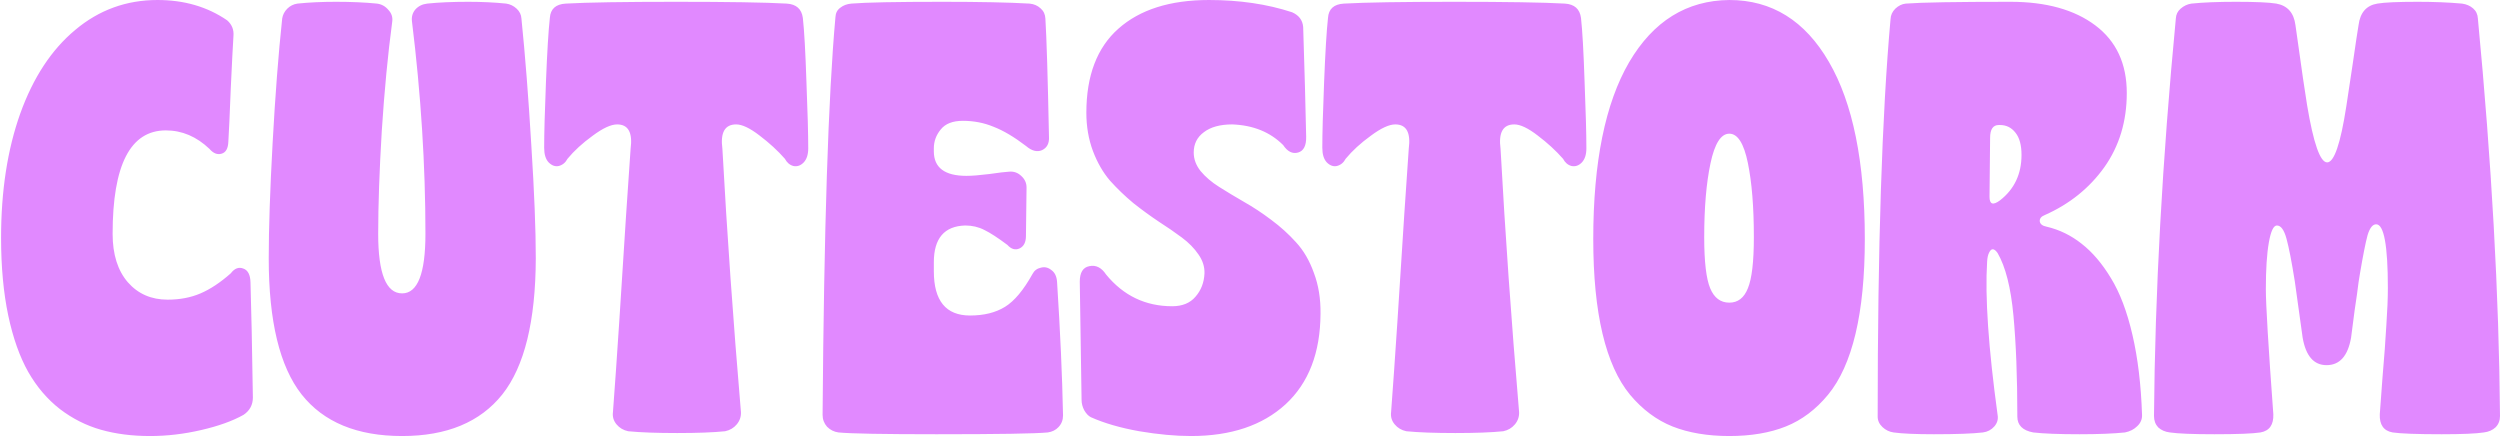 <svg width="1347" height="235" viewBox="0 0 1347 235" fill="none" xmlns="http://www.w3.org/2000/svg">
<path d="M80.822 234.934C71.154 234.934 62.346 233.806 54.397 231.55C46.447 229.294 39.089 225.588 32.321 220.432C25.554 215.168 19.86 208.508 15.241 200.451C10.622 192.287 7.023 182.136 4.445 169.997C1.867 157.751 0.578 143.786 0.578 128.103C0.578 102.858 4.016 80.568 10.891 61.232C17.873 41.789 27.756 26.75 40.539 16.115C53.322 5.373 68.093 0.002 84.851 0.002C99.245 0.002 111.76 3.654 122.395 10.959C124.973 13.215 126.101 16.061 125.778 19.499C125.456 24.548 124.973 34.001 124.328 47.858C123.791 61.716 123.361 71.169 123.039 76.218C122.932 79.978 121.696 82.18 119.333 82.824C117.077 83.469 114.929 82.609 112.888 80.246C105.905 73.586 98.064 70.256 89.362 70.256C70.241 70.256 60.681 88.84 60.681 126.008C60.681 137.072 63.42 145.773 68.898 152.111C74.377 158.342 81.52 161.457 90.329 161.457C96.882 161.457 102.79 160.329 108.054 158.073C113.317 155.817 118.742 152.219 124.328 147.277C126.369 144.592 128.625 143.732 131.096 144.699C133.566 145.559 134.855 148.029 134.963 152.111C135.393 165.754 135.822 186.433 136.252 214.147C136.252 218.122 134.587 221.237 131.257 223.493C125.349 226.823 117.722 229.562 108.376 231.711C99.138 233.859 89.953 234.934 80.822 234.934ZM216.657 234.934C192.38 234.934 174.333 227.468 162.517 212.536C150.7 197.497 144.792 173.059 144.792 139.221C144.792 123.215 145.49 102.482 146.887 77.023C148.283 51.457 150.002 29.113 152.043 9.992C152.365 7.951 153.278 6.179 154.782 4.675C156.286 3.171 158.112 2.258 160.261 1.936C166.491 1.291 173.42 0.969 181.047 0.969C189.211 0.969 196.569 1.291 203.122 1.936C205.593 2.258 207.634 3.386 209.245 5.319C210.964 7.146 211.662 9.24 211.34 11.604C208.977 29.328 207.097 48.986 205.7 70.578C204.411 92.062 203.767 110.539 203.767 126.008C203.767 147.385 208.063 158.073 216.657 158.073C225.036 158.073 229.226 147.385 229.226 126.008C229.226 89.055 226.809 50.92 221.975 11.604C221.652 9.133 222.243 6.984 223.747 5.158C225.358 3.332 227.507 2.258 230.192 1.936C236.423 1.291 243.781 0.969 252.268 0.969C259.572 0.969 266.394 1.291 272.731 1.936C274.88 2.258 276.76 3.171 278.371 4.675C279.982 6.179 280.842 7.951 280.949 9.992C282.99 30.08 284.763 52.8 286.267 78.151C287.878 103.396 288.684 123.752 288.684 139.221C288.576 173.059 282.561 197.497 270.637 212.536C258.713 227.468 240.72 234.934 216.657 234.934ZM364.899 233.322C353.835 233.322 345.026 233 338.474 232.355C335.896 231.818 333.801 230.583 332.189 228.649C330.578 226.716 329.934 224.514 330.256 222.043C331.223 209.26 332.351 193.093 333.64 173.542C334.929 153.884 336.164 134.602 337.346 115.695C338.635 96.682 339.44 84.865 339.763 80.246C340.944 71.438 338.527 67.033 332.512 67.033C329.182 67.033 324.777 69.074 319.299 73.156C313.82 77.131 309.309 81.267 305.764 85.564C304.689 87.605 303.132 88.894 301.091 89.431C299.157 89.86 297.331 89.216 295.612 87.497C294.001 85.778 293.195 83.147 293.195 79.602C293.195 72.082 293.518 60.266 294.162 44.152C294.807 27.932 295.505 16.438 296.257 9.67C296.579 4.836 299.426 2.258 304.797 1.936C316.506 1.291 336.325 0.969 364.255 0.969C392.292 0.969 412.165 1.291 423.874 1.936C429.03 2.258 431.931 4.836 432.575 9.67C433.327 16.438 433.972 27.932 434.509 44.152C435.153 60.373 435.476 72.297 435.476 79.924C435.476 83.361 434.616 85.939 432.897 87.658C431.286 89.269 429.46 89.86 427.419 89.431C425.485 88.894 423.981 87.605 422.907 85.564C419.04 81.159 414.475 76.97 409.211 72.995C404.055 69.02 399.865 67.033 396.643 67.033C390.52 67.033 388.049 71.438 389.23 80.246C391.701 125.471 395.031 172.736 399.221 222.043C399.328 224.514 398.576 226.716 396.965 228.649C395.354 230.583 393.259 231.818 390.681 232.355C384.343 233 375.749 233.322 364.899 233.322ZM504.602 233.967C476.027 233.967 458.41 233.645 451.75 233C449.387 232.678 447.346 231.657 445.627 229.938C444.016 228.112 443.21 225.964 443.21 223.493C443.962 123.161 446.271 51.726 450.139 9.187C450.246 7.038 451.105 5.373 452.717 4.191C454.328 2.902 456.315 2.15 458.679 1.936C466.628 1.291 483.01 0.969 507.824 0.969C527.805 0.969 543.435 1.291 554.714 1.936C557.077 2.15 559.064 3.01 560.676 4.514C562.287 5.91 563.146 7.736 563.254 9.992C563.898 20.305 564.543 41.52 565.188 73.64C565.402 77.185 564.167 79.602 561.481 80.891C558.796 82.072 555.896 81.32 552.78 78.635C546.442 73.801 540.642 70.363 535.378 68.322C530.222 66.174 524.689 65.1 518.781 65.1C513.303 65.1 509.328 66.657 506.857 69.772C504.387 72.78 503.151 76.164 503.151 79.924V81.535C503.151 90.344 509.006 94.748 520.715 94.748C523.723 94.748 527.805 94.426 532.961 93.781C538.117 93.029 541.716 92.6 543.757 92.492C546.228 92.277 548.376 93.029 550.202 94.748C552.136 96.467 553.103 98.561 553.103 101.032L552.78 127.136C552.78 130.573 551.599 132.829 549.235 133.903C546.979 134.87 544.831 134.226 542.79 131.97C537.634 128.103 533.498 125.417 530.383 123.913C527.268 122.302 523.83 121.496 520.07 121.496C508.791 121.818 503.151 128.425 503.151 141.315V146.149C503.151 162.048 509.65 169.997 522.648 169.997C530.168 169.997 536.452 168.439 541.501 165.324C546.55 162.209 551.491 156.301 556.325 147.6C557.292 145.773 558.796 144.646 560.837 144.216C562.878 143.679 564.758 144.108 566.477 145.505C568.303 146.794 569.323 148.889 569.538 151.789C571.257 178.43 572.331 202.438 572.761 223.815C572.761 226.286 571.955 228.381 570.344 230.1C568.84 231.711 566.906 232.678 564.543 233C557.883 233.645 537.902 233.967 504.602 233.967ZM641.726 234.934C633.347 234.934 624.055 234.074 613.85 232.355C603.645 230.529 594.943 228.005 587.746 224.782C586.457 224.138 585.275 222.902 584.201 221.076C583.234 219.25 582.751 217.37 582.751 215.437L581.784 151.789C581.784 146.848 583.503 144.055 586.94 143.41C590.485 142.658 593.493 144.162 595.964 147.922C605.31 159.309 617.18 165.002 631.574 165.002C637.053 165.002 641.242 163.283 644.143 159.846C647.15 156.408 648.762 152.219 648.977 147.277C649.084 143.732 648.01 140.349 645.754 137.126C643.498 133.796 640.49 130.734 636.73 127.941C632.971 125.148 628.835 122.302 624.323 119.401C619.812 116.394 615.246 113.063 610.627 109.411C606.115 105.651 601.926 101.623 598.059 97.326C594.299 92.922 591.237 87.605 588.874 81.374C586.511 75.036 585.329 68.161 585.329 60.749C585.329 40.769 591.076 25.676 602.57 15.471C614.172 5.158 630.446 0.002 651.394 0.002C667.829 0.002 682.761 2.204 696.188 6.608C699.841 8.22 701.828 10.852 702.15 14.504C702.902 37.922 703.439 57.634 703.762 73.64C703.869 78.474 702.419 81.32 699.411 82.18C696.403 83.039 693.718 81.696 691.354 78.151C684.372 71.169 675.241 67.463 663.962 67.033C657.409 67.033 652.307 68.43 648.654 71.223C645.002 73.908 643.176 77.561 643.176 82.18C643.176 85.725 644.411 89.055 646.882 92.17C649.46 95.285 652.79 98.132 656.872 100.71C660.954 103.288 665.412 105.974 670.246 108.767C675.188 111.56 680.075 114.782 684.909 118.435C689.851 122.087 694.309 126.115 698.283 130.52C702.365 134.924 705.588 140.456 707.951 147.116C710.422 153.669 711.604 160.974 711.496 169.03C711.389 190.085 705.104 206.359 692.644 217.854C680.183 229.24 663.21 234.934 641.726 234.934ZM784.167 233.322C773.103 233.322 764.294 233 757.741 232.355C755.163 231.818 753.068 230.583 751.457 228.649C749.846 226.716 749.201 224.514 749.523 222.043C750.49 209.26 751.618 193.093 752.907 173.542C754.196 153.884 755.432 134.602 756.613 115.695C757.902 96.682 758.708 84.865 759.03 80.246C760.212 71.438 757.795 67.033 751.779 67.033C748.449 67.033 744.045 69.074 738.566 73.156C733.088 77.131 728.576 81.267 725.031 85.564C723.957 87.605 722.399 88.894 720.358 89.431C718.425 89.86 716.599 89.216 714.88 87.497C713.269 85.778 712.463 83.147 712.463 79.602C712.463 72.082 712.785 60.266 713.43 44.152C714.074 27.932 714.772 16.438 715.524 9.67C715.847 4.836 718.693 2.258 724.064 1.936C735.773 1.291 755.593 0.969 783.522 0.969C811.56 0.969 831.433 1.291 843.142 1.936C848.298 2.258 851.198 4.836 851.843 9.67C852.595 16.438 853.239 27.932 853.776 44.152C854.421 60.373 854.743 72.297 854.743 79.924C854.743 83.361 853.884 85.939 852.165 87.658C850.554 89.269 848.728 89.86 846.687 89.431C844.753 88.894 843.249 87.605 842.175 85.564C838.308 81.159 833.742 76.97 828.479 72.995C823.322 69.02 819.133 67.033 815.91 67.033C809.787 67.033 807.316 71.438 808.498 80.246C810.969 125.471 814.299 172.736 818.488 222.043C818.596 224.514 817.844 226.716 816.232 228.649C814.621 230.583 812.526 231.818 809.948 232.355C803.61 233 795.017 233.322 784.167 233.322ZM962.219 229.777C953.625 233.215 943.474 234.934 931.765 234.934C920.056 234.934 909.851 233.215 901.149 229.777C892.556 226.34 884.929 220.646 878.269 212.697C871.716 204.748 866.774 193.791 863.444 179.826C860.114 165.861 858.449 148.835 858.449 128.747C858.449 87.39 864.895 55.647 877.785 33.518C890.783 11.389 908.776 0.217 931.765 0.002C954.646 0.002 972.531 11.12 985.422 33.356C998.312 55.485 1004.76 87.282 1004.76 128.747C1004.76 148.835 1003.09 165.861 999.763 179.826C996.433 193.791 991.491 204.748 984.938 212.697C978.386 220.646 970.812 226.34 962.219 229.777ZM931.765 163.068C936.384 163.068 939.714 160.49 941.755 155.334C943.903 150.178 944.978 140.993 944.978 127.78C944.978 111.56 943.903 98.239 941.755 87.819C939.606 77.292 936.276 72.028 931.765 72.028C927.253 72.028 923.869 77.346 921.613 87.981C919.357 98.615 918.229 111.882 918.229 127.78C918.229 140.993 919.304 150.178 921.452 155.334C923.601 160.49 927.038 163.068 931.765 163.068ZM1041.98 233.967C1032.1 233.967 1024.85 233.645 1020.23 233C1017.97 232.678 1015.98 231.711 1014.26 230.1C1012.55 228.488 1011.69 226.608 1011.69 224.46C1011.69 133.151 1014 61.77 1018.62 10.315C1018.72 8.166 1019.58 6.286 1021.19 4.675C1022.91 3.063 1024.79 2.15 1026.83 1.936C1035.32 1.291 1054.12 0.969 1083.23 0.969C1102.46 0.969 1117.71 5.212 1128.99 13.698C1140.27 22.185 1145.91 34.323 1145.91 50.114C1145.91 65.368 1141.88 78.689 1133.83 90.075C1125.77 101.354 1115.08 109.948 1101.76 115.856C1099.83 116.608 1098.91 117.736 1099.02 119.24C1099.24 120.744 1100.47 121.711 1102.73 122.141C1109.6 123.752 1115.89 126.813 1121.58 131.325C1127.38 135.837 1132.64 142.014 1137.37 149.855C1142.2 157.697 1146.07 167.902 1148.97 180.471C1151.87 192.932 1153.59 207.272 1154.13 223.493C1154.24 225.856 1153.38 227.897 1151.55 229.616C1149.83 231.335 1147.63 232.463 1144.94 233C1138.71 233.645 1130.55 233.967 1120.45 233.967C1109.39 233.967 1101.06 233.645 1095.48 233C1089.78 231.926 1086.94 229.079 1086.94 224.46C1086.94 203.083 1086.24 184.929 1084.84 169.997C1083.44 154.958 1080.6 143.732 1076.3 136.32C1074.47 133.742 1072.97 133.635 1071.79 135.998C1071.14 137.18 1070.77 138.845 1070.66 140.993C1069.48 159.899 1071.36 187.399 1076.3 223.493C1076.73 225.856 1076.14 227.951 1074.53 229.777C1072.92 231.604 1070.88 232.678 1068.41 233C1062.93 233.645 1054.12 233.967 1041.98 233.967ZM1077.59 107.961C1085.32 101.945 1089.19 93.781 1089.19 83.469C1089.19 78.205 1088.12 74.231 1085.97 71.545C1083.82 68.752 1081.03 67.356 1077.59 67.356H1076.95C1073.83 67.356 1072.27 69.665 1072.27 74.284C1072.27 78.259 1072.22 83.576 1072.11 90.236C1072 96.789 1071.95 102.053 1071.95 106.027C1071.95 110.109 1073.83 110.754 1077.59 107.961ZM1193.12 233.967C1181.52 233.967 1173.52 233.645 1169.11 233C1166.54 232.678 1164.44 231.765 1162.83 230.261C1161.33 228.649 1160.57 226.608 1160.57 224.138C1161.11 157.858 1165.03 86.477 1172.34 9.992C1172.44 7.844 1173.3 6.071 1174.91 4.675C1176.63 3.171 1178.57 2.258 1180.71 1.936C1187.05 1.291 1195.06 0.969 1204.72 0.969C1215.25 0.969 1222.5 1.291 1226.48 1.936C1232.49 3.01 1235.93 6.877 1236.79 13.537C1240.12 37.385 1242.21 51.779 1243.07 56.721C1246.51 77.238 1250.11 87.497 1253.87 87.497C1257.63 87.497 1261.07 77.453 1264.18 57.365C1265.04 51.994 1266.22 44.152 1267.73 33.84C1269.23 23.42 1270.25 16.652 1270.79 13.537C1271.65 6.77 1275.03 2.902 1280.94 1.936C1284.7 1.291 1291.95 0.969 1302.69 0.969C1311.39 0.969 1319.34 1.291 1326.54 1.936C1328.9 2.258 1330.89 3.117 1332.5 4.514C1334.11 5.91 1334.97 7.736 1335.08 9.992C1342.49 87.658 1346.47 159.04 1347 224.138C1347 226.608 1346.2 228.649 1344.59 230.261C1342.98 231.765 1340.88 232.678 1338.3 233C1334.11 233.645 1326.54 233.967 1315.58 233.967C1302.37 233.967 1293.56 233.645 1289.16 233C1284.32 232.141 1282.01 228.864 1282.23 223.171C1282.34 221.237 1282.82 214.685 1283.68 203.513C1284.65 192.341 1285.34 182.888 1285.77 175.153C1286.31 167.312 1286.58 160.651 1286.58 155.173C1286.58 132.292 1284.48 120.852 1280.29 120.852C1278.36 120.852 1276.8 122.839 1275.62 126.813C1274.55 130.788 1273.21 137.556 1271.59 147.116C1271.27 149.265 1271 150.93 1270.79 152.111C1270.36 155.764 1269.66 160.759 1268.69 167.097C1267.83 173.327 1267.19 178.269 1266.76 181.921C1265.04 191.804 1260.64 196.745 1253.55 196.745C1246.67 196.745 1242.38 191.804 1240.66 181.921L1236.47 151.789C1234.75 140.939 1233.24 133.205 1231.96 128.586C1230.67 123.859 1228.95 121.496 1226.8 121.496C1224.97 121.496 1223.52 124.558 1222.45 130.681C1221.37 136.804 1220.84 145.183 1220.84 155.817C1220.84 164.089 1222.18 186.54 1224.87 223.171C1225.08 228.864 1222.77 232.141 1217.94 233C1213.75 233.645 1205.48 233.967 1193.12 233.967Z" fill="#E189FF"/>
</svg>
